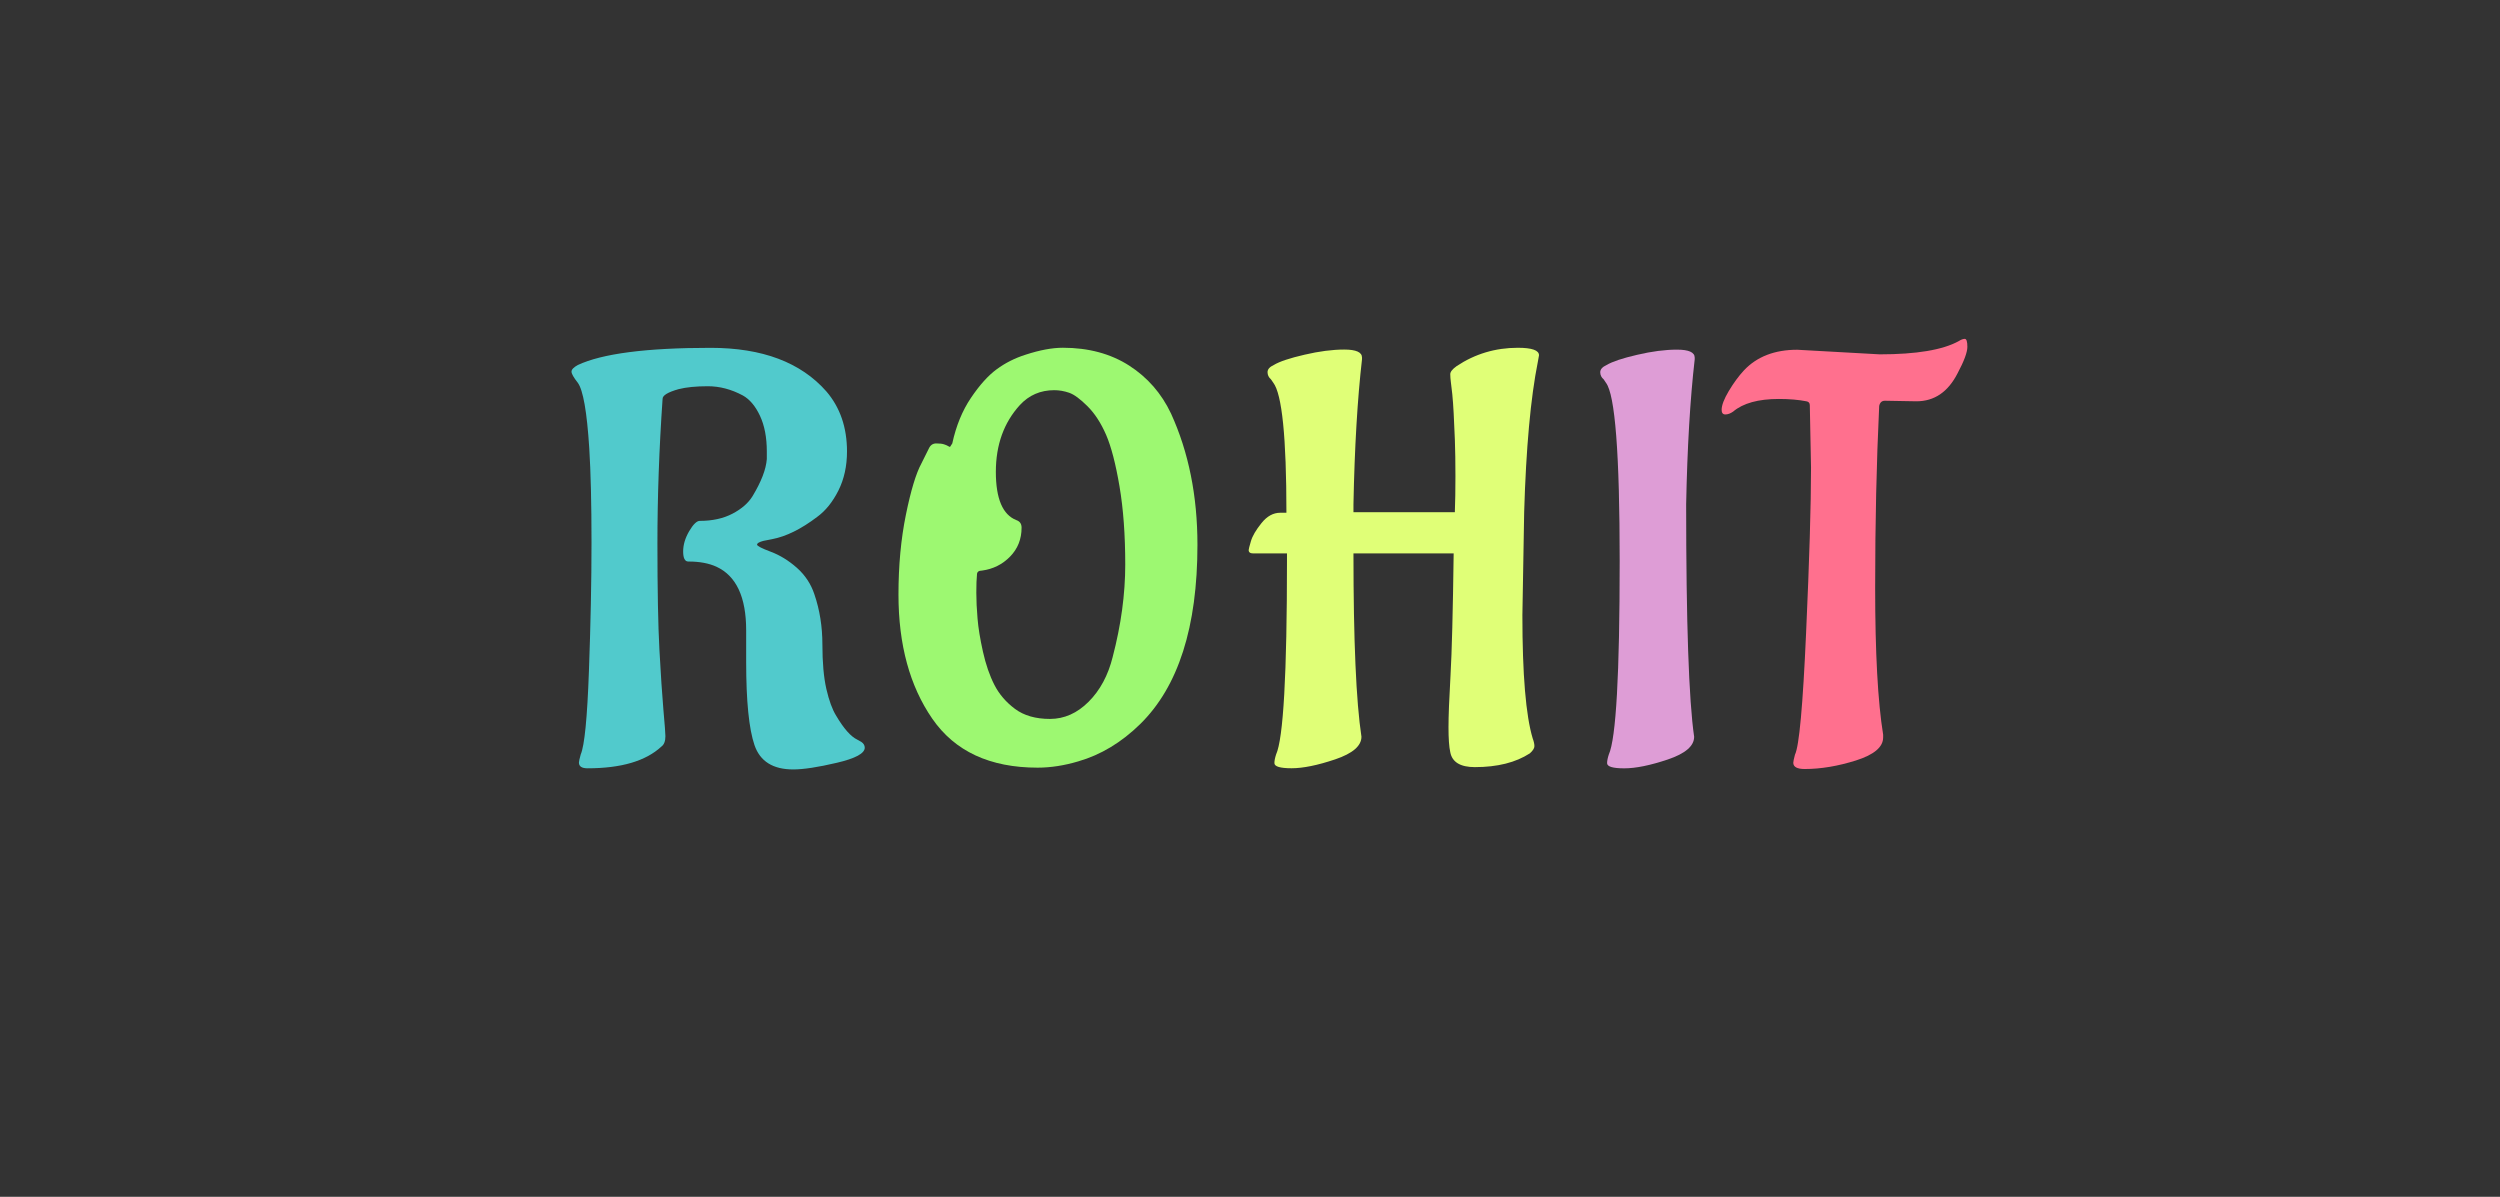 <?xml version="1.0" encoding="utf-8"?>
<svg xmlns="http://www.w3.org/2000/svg" style="margin: auto; background: rgb(255, 251, 243); display: block; shape-rendering: auto;" width="282" height="135" preserveAspectRatio="xMidYMid">
<rect width="100%" height="100%" fill="#333333" stroke="none"/>
<style type="text/css">
  text {
    text-anchor: middle; font-size: 71px; opacity: 0;
  }
</style>
<g style="transform-origin:141px 67.5px;transform:scale(1)">
<g transform="translate(141,67.5)">
  <g transform="translate(0,0)"><g class="path" style="transform: scale(0.91); transform-origin: -59.995px -4.486px; animation: 1s linear -0.528s infinite normal forwards running breath-b1ac8549-6c86-41b8-8fc5-1e70e1b5019b;"><path d="M26.91-27.12L25.84-26.91L25.84-26.91Q25.06-26.70 25.06-26.45L25.06-26.45L25.06-26.45Q25.06-26.20 26.77-25.56L26.77-25.56L26.77-25.56Q28.47-24.92 30.00-23.57L30.00-23.57L30.00-23.57Q31.52-22.22 32.16-20.31L32.16-20.31L32.16-20.31Q33.16-17.40 33.16-14.06L33.16-14.06L33.16-14.06Q33.16-10.72 33.65-8.56L33.65-8.56L33.65-8.56Q34.15-6.39 34.86-5.25L34.86-5.25L34.86-5.25Q36.28-2.84 37.49-2.27L37.49-2.27L37.99-1.99L37.99-1.99Q38.41-1.70 38.41-1.28L38.41-1.28L38.41-1.28Q38.41-0.21 34.93 0.60L34.93 0.60L34.93 0.60Q31.45 1.42 29.54 1.42L29.54 1.42L29.54 1.42Q25.77 1.42 24.74-1.60L24.74-1.60L24.74-1.60Q23.71-4.62 23.71-11.93L23.71-11.93L23.71-15.83L23.71-15.83Q23.71-22.01 20.02-23.71L20.02-23.71L20.02-23.71Q18.60-24.35 16.61-24.35L16.61-24.35L16.54-24.35L16.54-24.35Q15.90-24.35 15.90-25.60L15.90-25.60L15.90-25.60Q15.90-26.84 16.65-28.12L16.65-28.12L16.65-28.12Q17.40-29.39 17.96-29.39L17.96-29.39L17.96-29.39Q20.31-29.39 22.01-30.28L22.01-30.28L22.01-30.28Q23.71-31.17 24.50-32.45L24.50-32.45L24.50-32.45Q26.13-35.15 26.27-37.06L26.27-37.06L26.27-37.99L26.27-37.99Q26.27-40.61 25.42-42.42L25.42-42.42L25.42-42.42Q24.57-44.23 23.29-44.94L23.29-44.94L23.29-44.94Q21.16-46.08 18.96-46.08L18.96-46.08L18.96-46.08Q16.76-46.08 15.34-45.72L15.34-45.72L15.34-45.72Q13.35-45.16 13.35-44.52L13.35-44.52L13.35-44.52Q12.71-35.22 12.71-26.59L12.71-26.59L12.71-26.59Q12.71-17.96 12.96-13.38L12.96-13.38L12.96-13.38Q13.21-8.80 13.45-6.00L13.45-6.00L13.45-6.00Q13.70-3.20 13.70-2.70L13.70-2.70L13.70-2.70Q13.70-1.78 13.21-1.42L13.21-1.42L13.21-1.42Q10.30 1.28 4.05 1.28L4.05 1.28L4.05 1.28Q2.98 1.28 2.98 0.57L2.98 0.57L2.98 0.57Q2.98 0.36 3.20-0.43L3.20-0.43L3.20-0.43Q3.91-2.06 4.22-10.79L4.22-10.79L4.22-10.79Q4.54-19.53 4.54-26.73L4.54-26.73L4.54-26.73Q4.54-33.94 4.26-38.41L4.26-38.41L4.26-38.41Q3.83-45.16 2.84-46.51L2.84-46.51L2.84-46.51Q2.06-47.50 2.06-47.89L2.06-47.89L2.06-47.89Q2.06-48.28 2.84-48.71L2.84-48.71L2.84-48.71Q7.38-50.84 19.31-50.84L19.31-50.84L19.31-50.84Q28.90-50.84 33.65-45.44L33.65-45.44L33.65-45.44Q36.21-42.46 36.21-37.99L36.21-37.99L36.21-37.99Q36.21-35.29 35.15-33.16L35.15-33.16L35.15-33.16Q34.08-31.03 32.52-29.89L32.52-29.89L32.52-29.89Q29.54-27.62 26.91-27.12L26.91-27.12" fill="#51cacc" stroke="none" stroke-width="none" transform="translate(-80.23,20.224)" style="fill: rgb(81, 202, 204);"></path></g><g class="path" style="transform: scale(0.91); transform-origin: -22.79px -4.591px; animation: 1s linear -0.396s infinite normal forwards running breath-b1ac8549-6c86-41b8-8fc5-1e70e1b5019b;"><path d="M58.22-45.58L58.22-45.58L58.22-45.58Q55.66-45.58 53.96-43.74L53.96-43.74L53.96-43.74Q50.98-40.47 50.98-35.46L50.98-35.46L50.98-35.46Q50.98-30.46 53.53-29.47L53.53-29.47L53.53-29.47Q54.17-29.25 54.17-28.54L54.17-28.54L54.17-28.54Q54.17-26.41 52.75-24.96L52.75-24.96L52.75-24.96Q51.33-23.50 49.27-23.22L49.27-23.22L49.27-23.22Q48.64-23.22 48.64-22.72L48.64-22.72L48.64-22.72Q48.56-21.94 48.56-20.48L48.56-20.48L48.56-20.48Q48.56-19.03 48.71-17.29L48.71-17.29L48.71-17.29Q48.85-15.55 49.38-13.17L49.38-13.17L49.38-13.17Q49.91-10.79 50.80-9.05L50.80-9.05L50.80-9.05Q51.69-7.31 53.36-6.07L53.36-6.07L53.36-6.07Q55.03-4.83 57.69-4.83L57.69-4.83L57.69-4.83Q60.35-4.83 62.48-6.96L62.48-6.96L62.48-6.96Q64.61-9.09 65.46-12.50L65.46-12.50L65.46-12.50Q67.02-18.46 67.02-23.96L67.02-23.96L67.02-23.96Q67.02-29.47 66.31-33.65L66.31-33.65L66.31-33.65Q65.60-37.84 64.65-40.04L64.65-40.04L64.65-40.04Q63.69-42.25 62.34-43.59L62.34-43.59L62.34-43.59Q60.99-44.94 60.07-45.26L60.07-45.26L60.07-45.26Q59.14-45.58 58.22-45.58zM45.30-38.55L45.30-38.55L45.58-38.98L45.58-38.98Q46.29-42.25 47.89-44.62L47.89-44.62L47.89-44.62Q49.49-47.00 51.08-48.17L51.08-48.17L51.08-48.17Q52.68-49.35 54.67-49.98L54.67-49.98L54.67-49.98Q57.30-50.84 59.29-50.84L59.29-50.84L59.29-50.84Q64.04-50.84 67.49-48.64L67.49-48.64L67.49-48.64Q70.93-46.43 72.70-42.67L72.70-42.67L72.70-42.67Q75.97-35.50 75.97-26.41L75.97-26.41L75.97-26.41Q75.97-11.15 68.87-4.19L68.87-4.19L68.87-4.19Q65.39-0.78 61.20 0.43L61.20 0.43L61.20 0.43Q58.58 1.21 56.16 1.21L56.16 1.21L56.16 1.21Q47.29 1.21 43.10-4.86L43.10-4.86L43.10-4.86Q38.91-10.93 38.91-20.24L38.91-20.24L38.91-20.24Q38.91-25.63 39.83-30.14L39.83-30.14L39.83-30.14Q40.75-34.65 41.75-36.49L41.75-36.49L42.67-38.34L42.67-38.34Q42.96-38.98 43.59-38.98L43.59-38.98L43.59-38.98Q44.23-38.98 44.55-38.87L44.55-38.87L44.55-38.87Q44.87-38.77 45.05-38.66L45.05-38.66L45.05-38.66Q45.23-38.55 45.30-38.55" fill="#51cacc" stroke="none" stroke-width="none" transform="translate(-80.23,20.224)" style="fill: rgb(157, 248, 113);"></path></g><g class="path" style="transform: scale(0.91); transform-origin: 16.225px -4.556px; animation: 1s linear -0.264s infinite normal forwards running breath-b1ac8549-6c86-41b8-8fc5-1e70e1b5019b;"><path d="M91.45-31.45L91.45-31.45L91.45-30.46L104.02-30.46L104.02-30.60L104.02-30.60Q104.09-32.31 104.09-34.90L104.09-34.90L104.09-34.90Q104.09-37.49 104.02-39.44L104.02-39.44L104.02-39.44Q103.94-41.39 103.87-42.74L103.87-42.74L103.87-42.74Q103.80-44.09 103.70-45.09L103.70-45.09L103.70-45.09Q103.59-46.08 103.52-46.61L103.52-46.61L103.52-46.61Q103.45-47.14 103.45-47.57L103.45-47.57L103.45-47.57Q103.45-48.00 104.23-48.56L104.23-48.56L104.23-48.56Q107.64-50.84 111.83-50.84L111.83-50.84L111.83-50.84Q114.45-50.84 114.45-49.91L114.45-49.91L114.45-49.91Q114.45-49.84 114.31-49.13L114.31-49.13L114.31-49.13Q112.96-42.39 112.61-30.46L112.61-30.46L112.61-30.46Q112.39-18.53 112.39-17.68L112.39-17.68L112.39-17.68Q112.39-6.67 113.67-2.41L113.67-2.41L113.67-2.41Q113.88-1.85 113.88-1.46L113.88-1.46L113.88-1.46Q113.88-1.07 113.32-0.57L113.32-0.57L113.32-0.57Q110.69 1.14 106.50 1.14L106.50 1.14L106.50 1.14Q103.80 1.14 103.45-0.71L103.45-0.71L103.45-0.71Q103.23-1.70 103.23-3.80L103.23-3.80L103.23-3.80Q103.23-5.89 103.48-10.22L103.48-10.22L103.48-10.22Q103.73-14.56 103.87-25.35L103.87-25.35L91.45-25.35L91.45-25.35Q91.45-9.16 92.44-2.63L92.44-2.63L92.44-2.63Q92.44-0.92 89.18 0.18L89.18 0.18L89.18 0.18Q85.91 1.28 83.78 1.28L83.78 1.28L83.78 1.28Q81.65 1.28 81.65 0.64L81.65 0.64L81.65 0.64Q81.65 0.21 81.86-0.43L81.86-0.43L81.86-0.43Q83.21-3.41 83.21-24.42L83.21-24.42L83.21-25.35L79.02-25.35L79.02-25.35Q78.46-25.35 78.46-25.77L78.46-25.77L78.46-25.77Q78.46-25.92 78.74-26.87L78.74-26.87L78.74-26.87Q79.02-27.83 80.05-29.11L80.05-29.11L80.05-29.11Q81.08-30.39 82.36-30.39L82.36-30.39L83.14-30.39L83.14-30.39Q83.14-44.38 81.51-46.51L81.51-46.51L81.22-46.93L81.22-46.93Q80.80-47.29 80.80-47.82L80.80-47.82L80.80-47.82Q80.80-48.35 81.58-48.71L81.58-48.71L81.58-48.71Q82.64-49.35 85.38-49.98L85.38-49.98L85.38-49.98Q88.11-50.62 90.31-50.62L90.31-50.62L90.31-50.62Q92.51-50.62 92.51-49.63L92.51-49.63L92.51-49.42L92.51-49.42Q91.66-42.03 91.45-31.45" fill="#51cacc" stroke="none" stroke-width="none" transform="translate(-80.23,20.224)" style="fill: rgb(224, 255, 119);"></path></g><g class="path" style="transform: scale(0.91); transform-origin: 44.835px -4.446px; animation: 1s linear -0.132s infinite normal forwards running breath-b1ac8549-6c86-41b8-8fc5-1e70e1b5019b;"><path d="M129.86-31.45L129.86-31.45L129.86-31.45Q129.86-9.44 130.85-2.63L130.85-2.63L130.85-2.63Q130.85-0.92 127.59 0.18L127.59 0.18L127.59 0.18Q124.32 1.28 122.19 1.28L122.19 1.28L122.19 1.28Q120.06 1.28 120.06 0.64L120.06 0.64L120.06 0.64Q120.06 0.21 120.27-0.43L120.27-0.43L120.27-0.43Q121.62-3.41 121.62-24.42L121.62-24.42L121.62-24.42Q121.62-44.30 119.92-46.51L119.92-46.51L119.64-46.93L119.64-46.93Q119.21-47.29 119.21-47.82L119.21-47.82L119.21-47.82Q119.21-48.35 119.99-48.71L119.99-48.71L119.99-48.71Q121.06-49.35 123.79-49.98L123.79-49.98L123.79-49.98Q126.52-50.62 128.72-50.62L128.72-50.62L128.72-50.62Q130.92-50.62 130.92-49.63L130.92-49.63L130.92-49.42L130.92-49.42Q130.07-42.03 129.86-31.45" fill="#51cacc" stroke="none" stroke-width="none" transform="translate(-80.23,20.224)" style="fill: rgb(222, 157, 214);"></path></g><g class="path" style="transform: scale(0.91); transform-origin: 67.06px -5.016px; animation: 1s linear 0s infinite normal forwards running breath-b1ac8549-6c86-41b8-8fc5-1e70e1b5019b;"><path d="M141.43-50.55L141.43-50.55L151.66-49.98L151.66-49.98Q158.47-49.98 161.45-51.62L161.45-51.62L161.45-51.62Q161.88-51.90 162.20-51.90L162.20-51.90L162.20-51.90Q162.52-51.90 162.52-50.91L162.52-50.91L162.52-50.91Q162.52-49.91 161.31-47.64L161.31-47.64L161.31-47.64Q159.54-44.16 156.20-44.16L156.20-44.16L152.30-44.23L152.30-44.23Q151.73-44.23 151.59-43.59L151.59-43.59L151.59-43.59Q151.09-33.16 151.09-21.05L151.09-21.05L151.09-21.05Q151.09-8.95 152.08-2.84L152.08-2.84L152.08-2.49L152.08-2.49Q152.08-0.71 148.71 0.36L148.71 0.36L148.71 0.36Q145.34 1.42 142.36 1.42L142.36 1.42L142.36 1.42Q140.94 1.42 140.94 0.64L140.94 0.64L140.94 0.64Q140.94 0.43 141.15-0.36L141.15-0.36L141.15-0.36Q141.93-1.92 142.53-15.48L142.53-15.48L142.53-15.48Q143.14-29.04 143.14-35.93L143.14-35.93L142.99-43.67L142.99-43.67Q142.99-44.09 142.57-44.16L142.57-44.16L142.57-44.16Q141.08-44.45 139.16-44.45L139.16-44.45L139.16-44.45Q135.33-44.45 133.48-42.88L133.48-42.88L133.48-42.88Q132.98-42.53 132.52-42.53L132.52-42.53L132.52-42.53Q132.06-42.53 132.06-43.10L132.06-43.10L132.06-43.10Q132.06-43.95 132.95-45.44L132.95-45.44L132.95-45.44Q133.84-46.93 134.83-48.00L134.83-48.00L134.83-48.00Q137.24-50.55 141.43-50.55" fill="#51cacc" stroke="none" stroke-width="none" transform="translate(-80.23,20.224)" style="fill: rgb(255, 112, 142);"></path></g></g>
</g>
</g>
<style id="breath-b1ac8549-6c86-41b8-8fc5-1e70e1b5019b" data-anikit="">@keyframes breath-b1ac8549-6c86-41b8-8fc5-1e70e1b5019b
{
  0% {
    animation-timing-function: cubic-bezier(0.965,0.241,-0.07,0.791);
    transform: scale(0.91);
  }
  51% {
    animation-timing-function: cubic-bezier(0.923,0.263,-0.031,0.763);
    transform: scale(1.03);
  }
  100% {
    transform: scale(0.91);
  }
}</style></svg>
